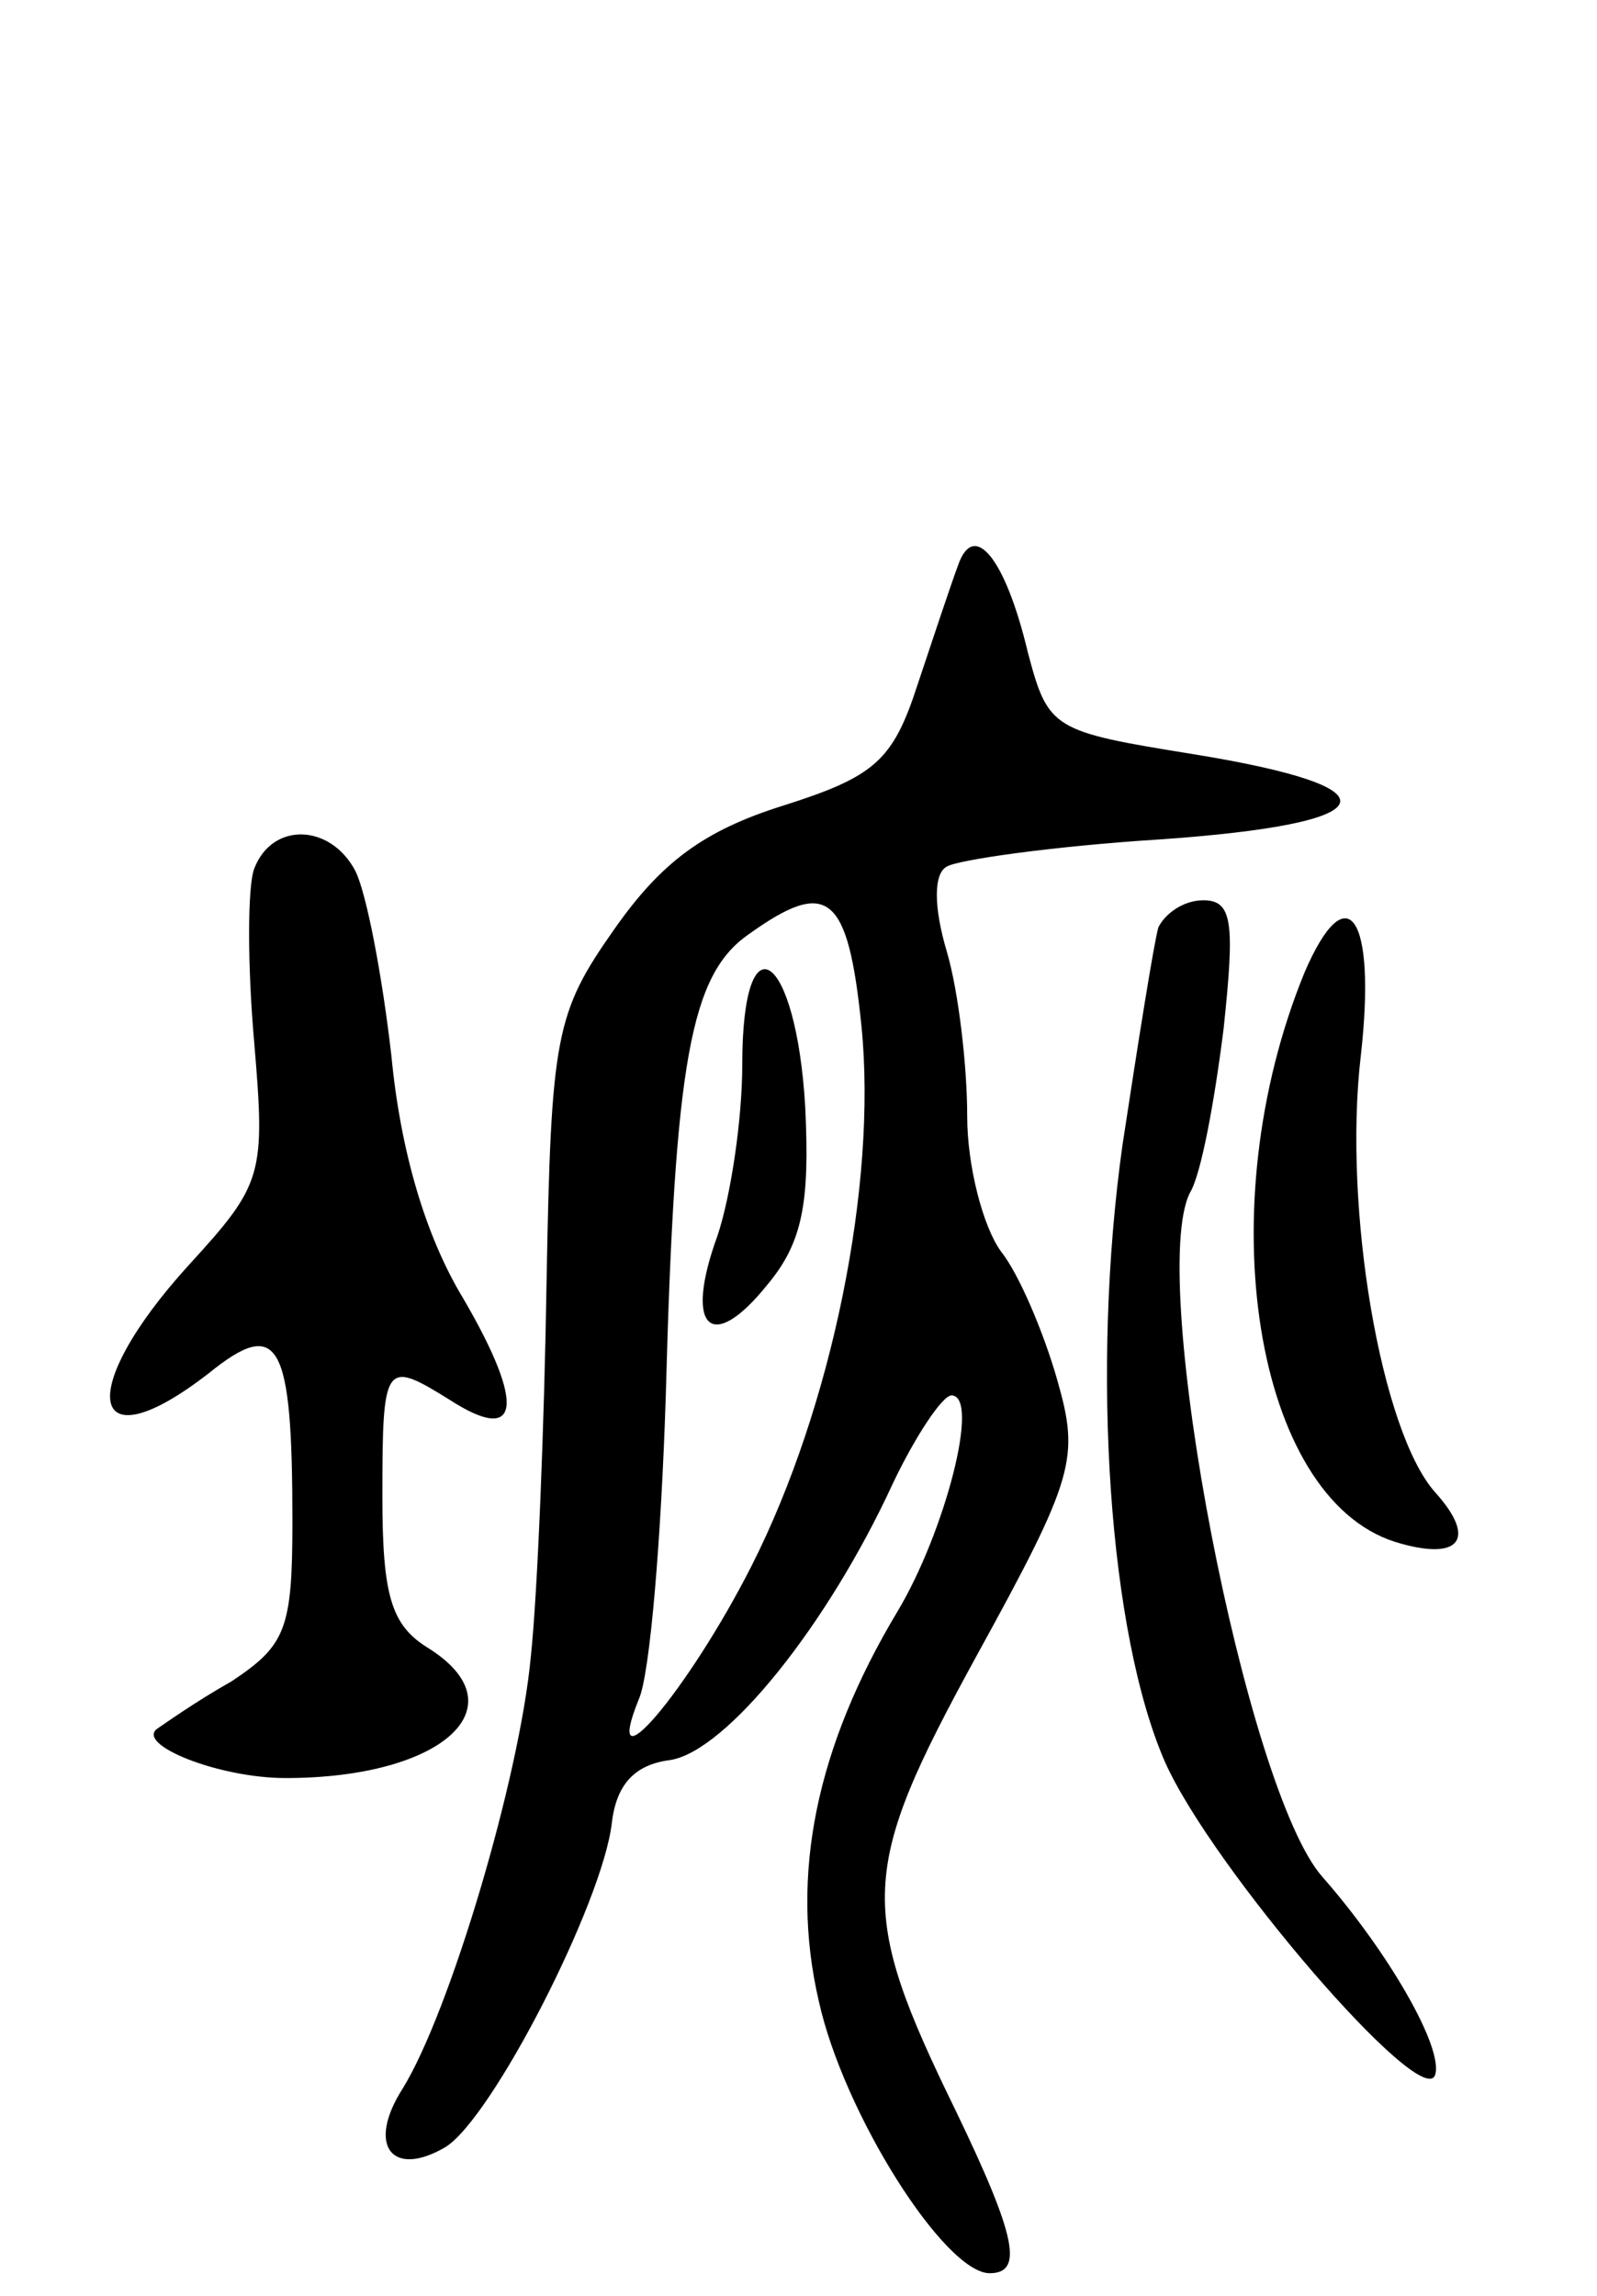 <svg version="1.0" xmlns="http://www.w3.org/2000/svg"
 width="71pt" height="102pt" viewBox="0 0 71 102"
 preserveAspectRatio="xMidYMid meet">
<g transform="translate(0,102) scale(0.1,-0.1)"
fill="#000000" stroke="none">
<path d="M426 769 c-3 -8 -11 -32 -18 -53 -11 -34 -19 -41 -60 -54 -35 -11
-54 -25 -75 -55 -26 -37 -28 -47 -30 -156 -1 -64 -4 -139 -7 -167 -5 -54 -36
-158 -57 -192 -16 -25 -5 -40 19 -26 21 13 70 109 74 144 2 17 10 26 26 28 25
4 70 60 99 123 10 21 22 39 26 39 13 0 -3 -61 -24 -96 -36 -60 -48 -117 -35
-173 11 -50 56 -121 76 -121 15 0 12 16 -15 72 -44 90 -43 107 9 202 44 80 46
88 36 123 -6 21 -17 47 -25 57 -8 11 -15 38 -15 60 0 23 -4 56 -9 73 -6 20 -6
35 0 38 5 3 47 9 94 12 102 7 108 23 15 38 -62 10 -64 11 -73 45 -10 42 -24
59 -31 39z m-43 -205 c7 -70 -13 -169 -49 -240 -28 -55 -67 -101 -50 -59 5 11
10 72 12 135 4 149 11 187 37 205 35 25 44 18 50 -41z"/>
<path d="M330 547 c0 -24 -5 -58 -11 -76 -15 -41 -3 -53 22 -22 16 19 19 37
17 79 -4 69 -28 86 -28 19z"/>
<path d="M113 634 c-3 -8 -3 -43 0 -77 5 -59 4 -63 -29 -99 -51 -56 -45 -90 9
-48 31 25 37 14 37 -66 0 -48 -3 -55 -27 -71 -16 -9 -30 -19 -33 -21 -10 -7
27 -22 57 -22 70 0 105 32 63 58 -16 10 -20 23 -20 67 0 60 1 61 30 43 31 -20
34 -3 6 45 -17 28 -28 66 -32 108 -4 35 -11 72 -16 82 -11 21 -37 22 -45 1z"/>
<path d="M515 608 c-2 -7 -9 -51 -16 -97 -14 -100 -6 -217 19 -274 21 -47 114
-155 120 -139 4 12 -21 55 -50 88 -34 38 -78 266 -59 304 5 8 11 41 15 73 5
47 4 57 -9 57 -9 0 -17 -6 -20 -12z"/>
<path d="M580 588 c-43 -105 -22 -233 40 -253 29 -9 37 1 18 22 -24 27 -41
126 -33 194 7 62 -6 81 -25 37z"/>
</g>
</svg>
